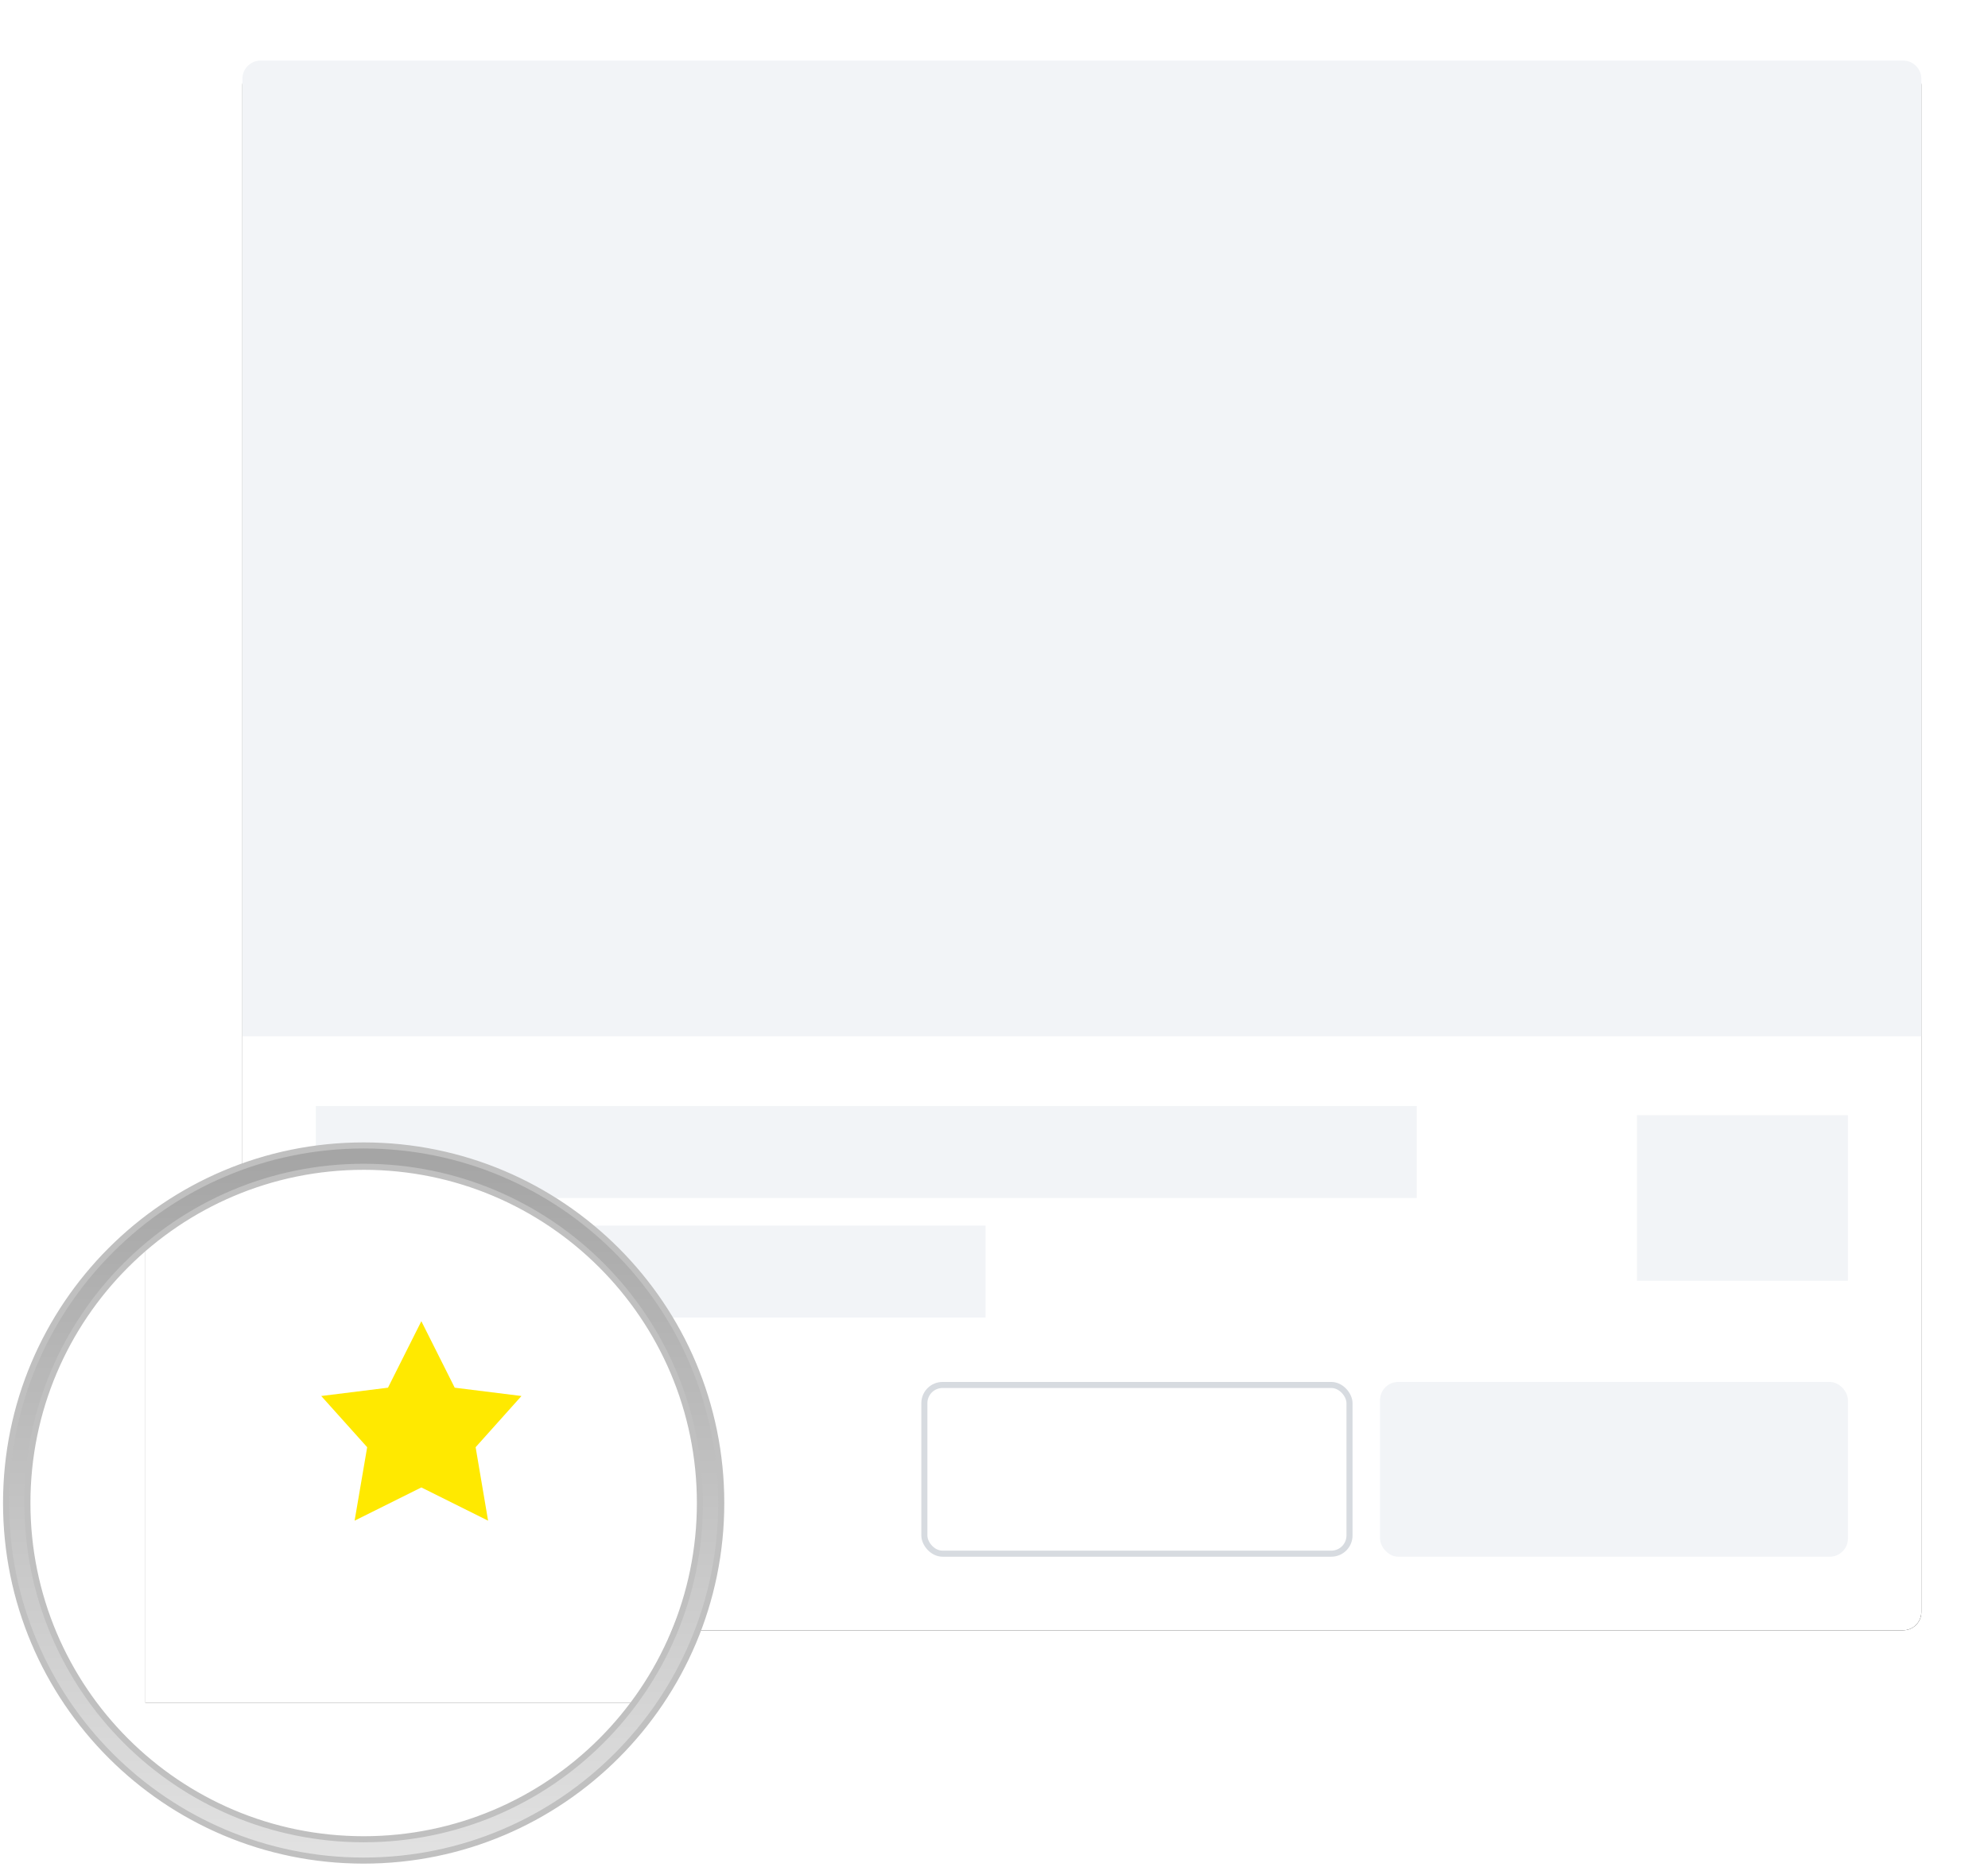 <svg xmlns="http://www.w3.org/2000/svg" xmlns:xlink="http://www.w3.org/1999/xlink" width="328" height="308"><defs/><defs><filter id="a" width="111.9%" height="112.8%" x="-6%" y="-6.4%" filterUnits="objectBoundingBox"><feMorphology in="SourceAlpha" operator="dilate" radius=".5" result="shadowSpreadOuter1"/><feOffset in="shadowSpreadOuter1" result="shadowOffsetOuter1"/><feGaussianBlur in="shadowOffsetOuter1" result="shadowBlurOuter1" stdDeviation="5"/><feColorMatrix in="shadowBlurOuter1" values="0 0 0 0 0 0 0 0 0 0 0 0 0 0 0 0 0 0 0.1 0"/></filter><filter id="c" width="130.1%" height="130.5%" x="-15.1%" y="-15.3%" filterUnits="objectBoundingBox"><feGaussianBlur in="SourceGraphic" stdDeviation="1"/></filter><filter id="d" width="142%" height="142.4%" x="-21%" y="-21.2%" filterUnits="objectBoundingBox"><feMorphology in="SourceAlpha" operator="dilate" radius=".5" result="shadowSpreadOuter1"/><feOffset in="shadowSpreadOuter1" result="shadowOffsetOuter1"/><feGaussianBlur in="shadowOffsetOuter1" result="shadowBlurOuter1" stdDeviation="5"/><feColorMatrix in="shadowBlurOuter1" values="0 0 0 0 0 0 0 0 0 0 0 0 0 0 0 0 0 0 0.1 0"/></filter><linearGradient id="f" x1="50%" x2="50%" y1="-26.405%" y2="100%"><stop offset="0%" stop-color="#949494"/><stop offset="100%" stop-color="#E2E2E2"/></linearGradient><rect id="b" width="277" height="258" x="0" y="0" rx="3"/><path id="e" d="M23 14.926L33.589 6.25 64.996 0l22.722 9.065 14.045 12.842 12.19 21.994L116 65.19 104.956 92H23z"/></defs><g fill="none" fill-rule="evenodd"><g transform="translate(40 11)"><use fill="#000" filter="url(#a)" xlink:href="#b"/><use fill="#FFF" xlink:href="#b"/><path d="M12.458 221.248h20.519v20.58h-20.52z"/><path fill="#3575D3" fill-rule="nonzero" d="M23.083 222.718l-3.053 6.125-6.107.766 4.204 4.716-1.15 6.769 6.106-3.063 6.107 3.063-1.14-6.769 4.193-4.716-6.106-.766-3.054-6.125zm0 2.287l2.382 4.788 4.733.592-3.237 3.634.886 5.258-4.764-2.39-4.763 2.39.886-5.258-3.237-3.634 4.733-.592 2.381-4.788z"/><rect width="70.142" height="27.835" x="112.511" y="217.524" stroke="#D7DBE0" rx="3"/><rect width="77.197" height="28.835" x="187.694" y="217.024" fill="#F2F4F7" rx="3"/><path fill="#F2F4F7" d="M12.109 171.494h181.639v15.176H12.109zM12.109 191.224h110.497V206.4H12.109zM230.077 173.012h34.814v27.318h-34.814z"/></g><path fill="#F2F4F7" d="M43 10h271a3 3 0 013 3v158H40V13a3 3 0 013-3z"/><g><g filter="url(#c)" transform="translate(1 189)"><use fill="#000" filter="url(#d)" xlink:href="#e"/><use fill="#FFF" xlink:href="#e"/></g><path fill="url(#f)" stroke="silver" d="M59 0c32.585 0 59 26.415 59 59s-26.415 59-59 59S0 91.585 0 59 26.415 0 59 0zm0 3.522C28.36 3.522 3.522 28.361 3.522 59c0 30.64 24.839 55.478 55.478 55.478 30.64 0 55.478-24.839 55.478-55.478 0-30.64-24.839-55.478-55.478-55.478z" transform="translate(1 189)"/><path d="M53 228.137h37V265H53z"/><path fill="#FFE900" fill-rule="nonzero" d="M69.518 218l5.506 10.971 11.012 1.371-7.562 8.448 2.056 12.123-11.012-5.485-11.012 5.485 2.074-12.123-7.58-8.448 11.012-1.371z"/></g></g></svg>
